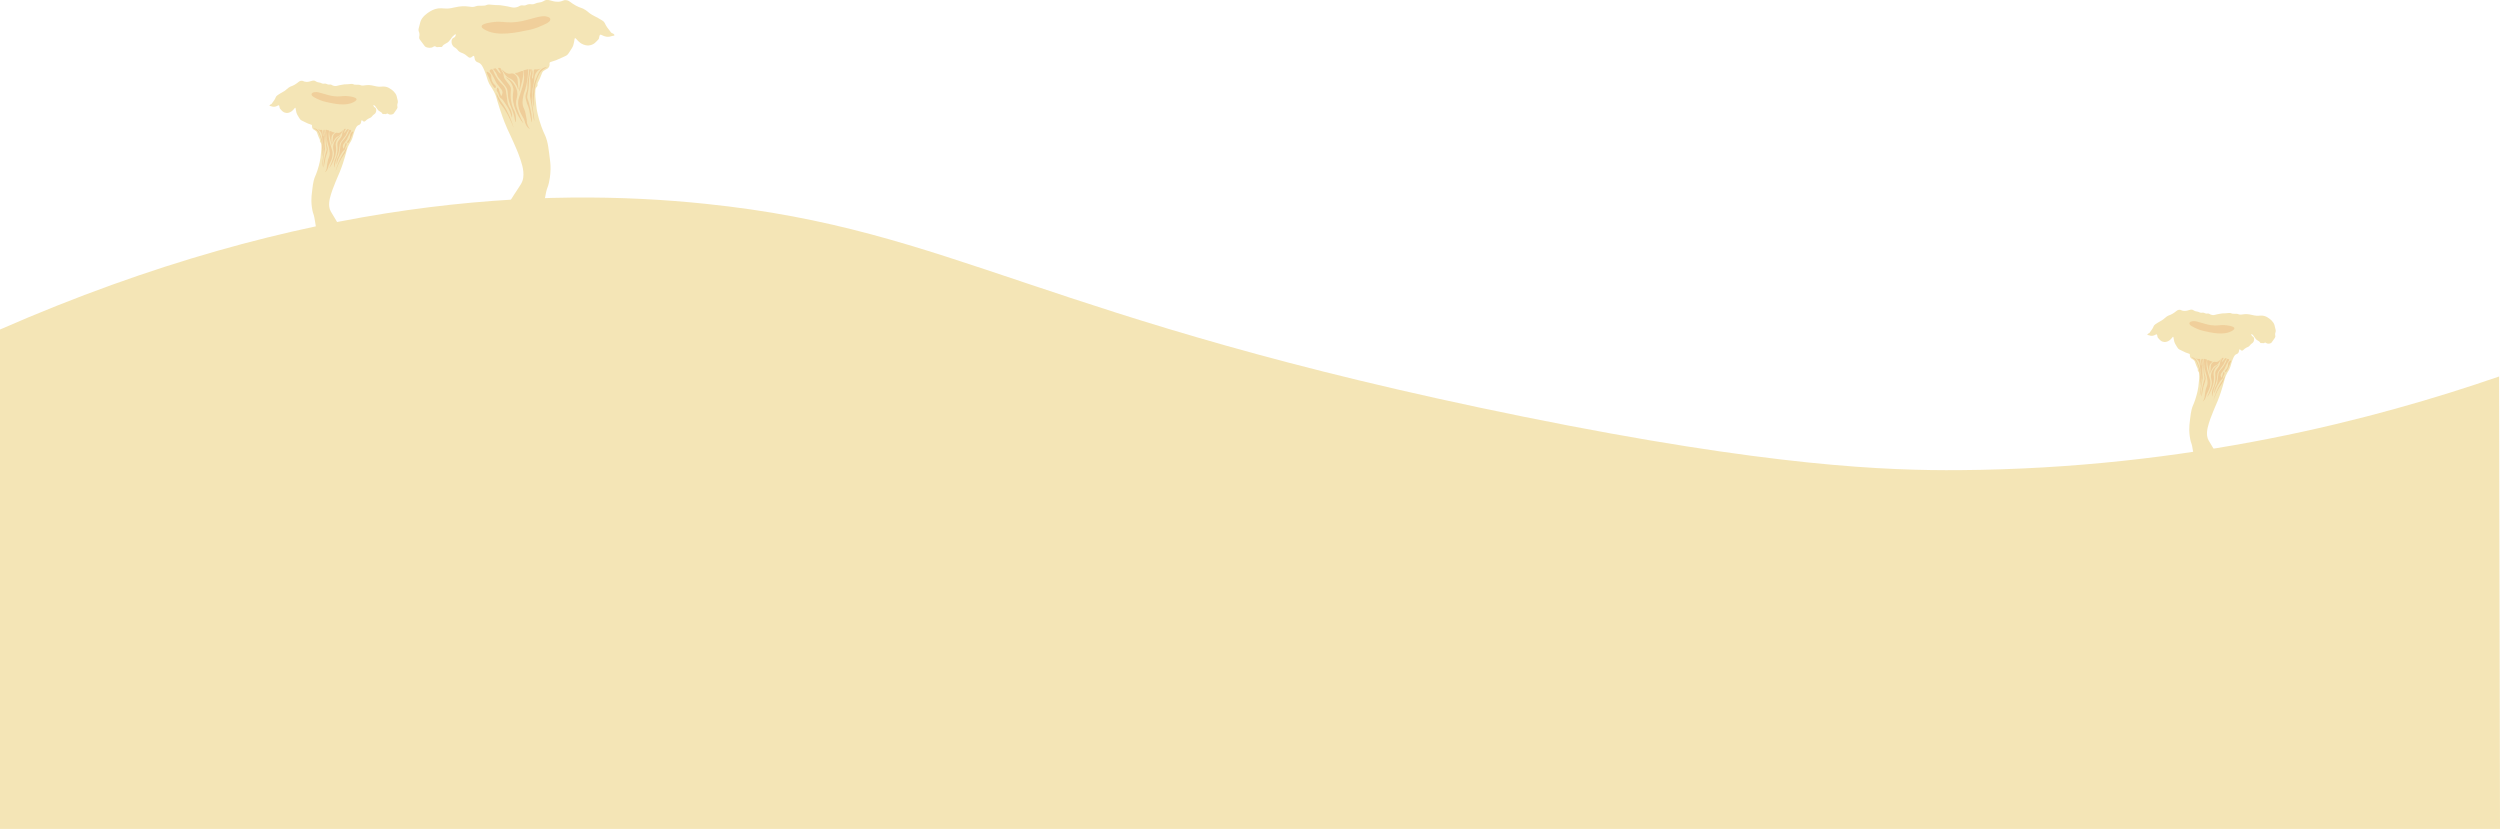 <?xml version="1.0" encoding="UTF-8"?>
<svg id="Layer_1" data-name="Layer 1" xmlns="http://www.w3.org/2000/svg" viewBox="0 0 1600 530.51">
  <defs>
    <style>
      .cls-1 {
        opacity: .2;
      }

      .cls-1, .cls-2 {
        fill: #de7226;
        isolation: isolate;
      }

      .cls-1, .cls-2, .cls-3 {
        stroke-width: 0px;
      }

      .cls-2 {
        opacity: .19;
      }

      .cls-3 {
        fill: #f4e5b6;
      }
    </style>
  </defs>
  <path class="cls-3" d="M0,210.89c196.03-85.81,348.84-91.13,451.61-80.44,160.45,16.68,211.74,73.13,523.5,136.25,158.44,32.08,233.26,34.52,279,34.19,146.95-1.06,266.48-32.72,345.3-59.93.2,96.52.39,193.04.59,289.55H0c0-106.54,0-213.08,0-319.63Z"/>
  <g>
    <path class="cls-3" d="M207.89,156.77c.77.54,1.63.45,2.11.4,6.72-.75,10.08-1.13,10.75-2.54,1.07-2.28-1.38-6.41-6.28-14.69-2.59-4.37-3.46-5.25-3.75-7.64-.42-3.51.78-7.06,2-10.66.4-1.17.89-2.4,1.87-4.83,1.49-3.7,1.85-4.27,2.84-6.71,1.63-4.01,2.66-7.43,3.26-9.46,1.39-4.66,1.24-5.17,2.3-7.38,1.18-2.45,1.8-2.71,2.6-5.1.53-1.57.65-2.63,1.57-4.9.77-1.9,1.25-2.53,1.87-2.96.72-.49,1.19-.38,1.64-1.01.69-.94.34-2.09.82-2.29.41-.17.65.67,1.4.8.97.17,1.26-1.11,3.23-2.03.64-.3.93-.32,1.44-.73.56-.46.55-.74,1.25-1.38.67-.63.84-.51,1.25-1.01.18-.22.63-.8.72-1.71.03-.26.12-1.19-.39-1.82-.38-.46-.76-.35-1.11-.91-.24-.38-.36-.91-.23-1.01.18-.16.89.54,1.25.94.33.39.33.49.89,1.27.54.77.81,1.15,1.18,1.45,0,0,.35.22,1.04.65.59.37.85.53,1.08.87.18.26.15.35.29.48.26.22.49.1,1.21.11.74.02.79.16,1.11.03.35-.14.44-.35.75-.36.31,0,.55.2.65.29.8.63,2.41.55,3.33-.11.13-.08.13-.11.98-1.34,1.35-1.94,1.46-2.07,1.54-2.47.15-.83-.22-1-.07-2.18.12-.84.3-.77.36-1.45.05-.56-.06-.86-.49-2.61-.24-1.01-.24-1.05-.29-1.24-.64-2.34-3.01-4-3.56-4.39-.82-.57-2.09-1.46-3.89-1.71-1.92-.26-3.03.4-5.56-.15-.35-.07-.51-.13-1.19-.27-1.49-.32-2.38-.52-3.46-.56-.94-.04-1.75.05-2.39.13-1.19.14-1.64.29-2.45.13-.69-.14-.64-.31-1.39-.43-.49-.08-.55-.02-2-.06-1.06-.03-1.23-.06-1.39-.13-.39-.14-.59-.3-1.06-.37-.36-.05-.62-.02-.85,0,0,0-.57.06-2.24.2-1.15.1-1.01-.03-2,.07-.46.05-.91.13-1.83.3-.65.12-.98.18-1.45.27-1.55.33-1.6.48-2.26.5-.3,0-.97.02-1.76-.27-.77-.29-.85-.57-1.52-.7-.62-.12-.72.1-1.43.02-.77-.08-.76-.35-1.57-.53-1.06-.24-1.26.17-2.31-.1-.64-.16-.54-.31-1.37-.55-.82-.23-1.09-.14-1.78-.37-.68-.22-1.05-.52-1.35-.7-1.64-.95-3.03.69-5.85.53-1.92-.11-1.86-.9-3.28-.69-1.47.21-1.6,1.06-4.03,2.48-2.11,1.24-2.35.79-4.03,2-1.19.86-1.25,1.2-2.67,2.13-.93.61-1.12.6-2.6,1.51-1.42.88-2.14,1.33-2.48,1.78-.56.79-.5,1.26-1.42,2.62-.24.35-.26.35-.74,1.03-.78,1.11-.79,1.21-1.05,1.37-.36.21-.69.22-.99.62-.08.11-.19.26-.16.4.06.2.39.2.86.3.61.12.68.23,1.12.33,1.09.23,2.1-.14,2.38-.25.85-.33,1.37-.83,1.68-.57.06.05.09.13.15.26.23.54.22.98.26,1.24.06.38.35.71.95,1.37.55.61.95,1.06,1.64,1.43.25.14.91.46,1.76.53,1.76.14,3.13-.9,3.52-1.19,1.32-1.02,1.82-2.28,2.21-2.09.18.08.17.38.33,1.39.04.22.19,1.17.38,1.81.21.76.65,1.5,1.55,2.97.41.68.62,1.02.84,1.26.48.51.89.7,1.97,1.2,3.02,1.43,2.89,1.43,3.17,1.49.67.14,1.29.52,1.97.7.07.02.23.06.35.21.2.26.1.61.1,1,0,.81.52,1.41.6,1.53.3.36.43.26,1.37.93.44.31.66.46.81.63.25.3.33.52.81,1.87.28.8.43,1.21.51,1.38.3.71.64,1.41.64,1.41.19.42.29.61.33.93.06.43-.07.49,0,.82.1.46.39.54.64,1.05.06.13.18.38.23,1,.19,1.96-.14,4.73-.14,4.73-.3,2.5-.16,2.09-.37,3.62-.12.8-.57,3.93-2.01,8.27-1.26,3.79-1.63,3.62-2.33,6.4-.43,1.71-.6,3.11-.94,5.91-.4,3.25-.59,4.88-.55,7.1.06,2.98.5,5.24.67,6.09.51,2.42.69,1.91,1.19,4.3.32,1.54.57,3.38,1.27,7.68.07.42.15.88.35,1.45.39,1.06.79,1.29,1.8,2.88.23.37.61.98,1.05,1.83.5.98.51,1.17.94,2,.55,1.01.84,1.55,1.37,1.92l-.02.02Z"/>
    <path class="cls-1" d="M208.59,82.99c.08,1.63.19,2.95.3,3.9.09.75.16,1.21.19,1.51.16.99.33,1.81.49,2.52.56,2.61.8,2.38,1.11,4.21.28,1.66.5,2.98.18,4.48-.25,1.18-.6,1.34-1.05,3.26-.18.79-.08.57-.4,2.2-.22,1.12-.12,1.75-.32,2.7-.35,1.56-1.19,2.38-1.07,2.43.14.06,1.29-1,1.69-2.2.05-.15.28-.75.44-1.44.18-.82.39-1.01,1.01-2.27.7-1.43,1.07-2.19,1.33-3.22.13-.49.47-1.95.32-3.67-.04-.5-.1-.71-.96-3.56-.63-2.09-.82-2.68-1.04-3.7-.23-1.07-.36-1.97-.41-2.43-.18-1.77.15-3.66.23-4.17-.67-.18-1.34-.36-2.01-.54l-.03-.02Z"/>
    <path class="cls-1" d="M213.97,107.14c.14.01.21-1.36.75-3.51.5-1.96.91-2.69,1.44-4.24,1.71-4.96.44-6.39,2-8.57.26-.37,2.5-3.41,2.86-3.84.03-.03.16-.18.29-.41.44-.71.27-.84.84-1.88.38-.69.76-1.18,1.09-1.6.06-.07.11-.14.14-.17-.34-.11-.67-.22-1.01-.33-.44.4-.72.8-.9,1.11,0,0-.54.92-.95,1.14,0,0-.02.01-.05.02-.19.1-.36.17-.38.11s.09-.21.21-.44c.19-.35.19-.42.41-.86.27-.55.5-.61.53-.99,0-.1,0-.18,0-.23-.13-.01-.28-.02-.44-.01-.18,0-.36.03-.51.07-.17.24-.26.46-.32.62-.11.3-.09.4-.21.63-.17.32-.36.38-.59,1.11-.15.46-.14.63-.2,1.07,0,0-.03.23-.14.69-.18.8-1.03,1.9-1.35,2.33-.7.94-1.05,1.4-1.27,1.89-.54,1.17-.17,1.89-.16,3.83,0,.42,0,3.01-.91,5.72-.5,1.49-.76,1.53-1.06,2.84-.45,2.02-.26,3.89-.1,3.9h0Z"/>
    <path class="cls-1" d="M206.08,106.64c-.14-.04.4-3.94.43-4.15.18-1.28.29-1.93.46-3.37.12-1.05.17-1.63.18-2.19,0-.73-.06-1.09-.12-1.5-.22-1.62-.05-2.16-.25-3.72-.15-1.1-.2-.67-.4-2.04-.1-.64-.12-1.01-.3-2.39-.09-.67-.14-.99-.16-1.13-.19-1.09-.82-1.89-.98-2.09-.72-.91-1.53-1.21-1.49-1.32.05-.11.68.38,1.68.4.61.01.87-.15,1.07.07.13.14.07.24.16,1.43,0,.18.05.53.12.91.04.19.06.22.13.87.05.46.1.99.26.91,0,0,.11-.05.16-.26.06-.25.03-.58,0-.91,0-.13-.29-1.24-.18-2.15.06-.5.25-1.03.38-1.02.16.02.05.84.34,2.29.16.74.3,1.13.3,1.87,0,.34-.05.38-.1.96-.18,2.26-.08,3.86-.05,4.38.05.68.07,1,.09,1.16.02.14.13.79.12,1.29,0,.17-.02.35-.02.35-.02.25-.06.45-.07.51-.06.34,0,.18-.57,3.73-.54,3.32-.53,3.03-.57,3.53-.09.86-.11,1.54-.32,2.52-.09.41-.25,1.1-.31,1.08h.03Z"/>
    <path class="cls-1" d="M206.29,95.78c-.02-.26-.05-.42-.07-.62-.18-1.44-.22-2.58-.25-3.04-.16-2.37-1.03-4.68-1.21-5.16-.53-1.4-.86-2.28-1.67-3.16-1.1-1.18-2.31-1.54-2.27-1.67.05-.12,1.2.01,2.17.83,1.05.88,1.58,2.26,1.8,2.85.09.23.38,1,.55,1.44.18.45.19.48.31.82.3.95.55,1.75.75,3.04.17,1.14.13,1.54.18,2.3.04.52.1.84.14,1.12.18,1.28.09,2.5.05,3.03-.12,1.47-.44,2.7-.5,2.69-.05-.01.08-.75.11-2.08,0-.45,0-1.33-.09-2.38v-.02Z"/>
    <path class="cls-1" d="M215.46,105.04c.13.03.24-1.15.99-3.01.89-2.18,1.83-3.25,2.55-4.55.07-.12.26-.45.58-.8.07-.07.14-.14.21-.2.48-.43.64-.41.83-.77.07-.13.04-.15.22-.71.17-.52.25-.78.29-.88.39-.97.71-1.01.71-1.73,0-.26-.04-.64-.15-.83-.16-.3-.38-.06-.45.02-.2.22-.25.53-.52,1.45-.3,1.06-.2.52-.46,1.37-.11.36-.2.76-.4.71,0,0-.07-.02-.11-.07-.03-.04-.05-.08-.05-.11-.21-.75-.32-1.12-.31-1.38.02-.5.2-.84.36-1.15.18-.36.2-.24.72-1,.28-.42.38-.58.55-.82.32-.48.45-.57.67-.89.35-.49.49-.86.75-1.47.37-.87.77-1.78,1.31-2.68.69-1.14,1.16-1.49,1.01-1.92-.12-.37-.63-.64-1.01-.53-.54.17-.46.97-1.28,2.62-.25.52-.51.92-.84,1.46-.43.71-.66,1.09-1.02,1.54-.72.93-1.21,1.24-1.93,2.28-.1.15-.22.34-.35.61-.3.64-.36,1.22-.39,1.47-.22,2.07-.32,1.6-.48,3.52-.11,1.25-.25,1.86-.43,2.44-.42,1.36-.79,1.48-1.22,2.7-.56,1.65-.53,3.28-.37,3.32h-.02Z"/>
    <path class="cls-1" d="M210.99,83.84c.2-.1.62.08,1.46.45.54.23.76.39,1.22.41.29.02.47-.03.5.06.09.22-.8.9-1.12,1.21-1.94,1.88-.3,7.26-.5,7.32-.25.07-2.66-8.94-1.56-9.45h0Z"/>
    <path class="cls-1" d="M214.98,85.02c.65-.22.9.07,1.58.06,1.76-.03,2.94-2.03,3.09-1.86.08.08-.36.77-1.24,2.14-.28.44-.42.65-.46.7-.83,1.05-1.61.95-2.63,1.83-.44.38-.69.73-1.01,1.19-1.18,1.68-1.34,3.2-1.52,3.16-.22-.05.25-2.43.25-3.91,0-.21,0-.84.27-1.59.02-.06.05-.13.08-.19.06-.13.56-1.19,1.58-1.53h0Z"/>
    <path class="cls-1" d="M213.66,102.3c.55-1.39,1.37-3.54,1.45-6.38.07-2.45-.5-2.78-.16-4.41.64-3.09,3.2-4.56,3.06-4.75-.14-.18-2.43,1.08-3.82,3.74-.24.48-.7,1.36-.91,2.63-.42,2.5.63,3.27.45,5.87-.08,1.03-.42,2.01-1.1,3.96-1.03,2.94-2,4.54-1.93,4.59.11.07,1.76-2.12,2.96-5.24h0Z"/>
    <path class="cls-1" d="M207.61,83.14c.16-.16.44-.08.65,0,0,.18.03.49.06.87.25,3.2.57,3.89.64,6.05.04,1.15-.05,1.26.06,2.01.19,1.36.55,1.64.7,2.68.16,1.08-.06,1.9-.41,3.24-.37,1.4-.7,1.76-1.07,3.46-.08.36-.07.36-.24,1.37-.38,2.18-.77,4.4-.91,4.38-.11-.01-.02-1.51.04-2.3.1-1.24.27-2.18.42-2.99,0-.07.18-.89.55-2.52.14-.65.27-1.26.54-2.05.13-.38.21-.61.25-.72.55-1.54-.36-3.03-.48-6.04-.02-.46-.04-1.41-.13-2.82-.03-.49-.06-.8-.12-1.21-.07-.43-.14-.69-.38-1.78-.26-1.14-.33-1.47-.18-1.64h0Z"/>
    <path class="cls-1" d="M225.38,84.41c.32-.19.56-.33.67-.23.22.2-.3,1.1-.99,2.86-.49,1.25-.95,2.65-1.85,3.93-.22.32-.53.71-.76.62-.18-.06-.26-.37-.26-.62,0-.59.55-.75,1.09-1.54.64-.94.79-2.03.83-2.27.11-.77-.06-.88.14-1.39.3-.84.97-1.25,1.14-1.35Z"/>
    <path class="cls-1" d="M220.46,96.97c1.07-1.85,1.43-3.14,1.52-3.1.11.04-.21,1.91-1.17,3.91-.69,1.45-1.01,1.47-2.21,3.44-1.05,1.74-1.7,3.2-2.21,4.33-1.13,2.53-1.58,4.15-1.62,4.14-.07-.02.94-3.84,2.69-7.51.36-.75.86-1.8,1.65-3.1.63-1.03.82-1.18,1.34-2.1Z"/>
    <path class="cls-2" d="M215.59,61.73c3.1.08,4.49-.69,8.38-.04,1.14.19,3.87.64,4.19,1.67.28.91-1.49,1.83-2.03,2.1-5.05,2.61-12.44.93-17.54-.23-.89-.2-2.77-.57-6.01-2.18-1.46-.73-2.62-1.3-3.03-2.06-.18-.33-.22-.71-.07-1.05.31-.69,1.39-.88,1.81-.96,3.13-.58,8.29,2.58,14.3,2.73h0Z"/>
  </g>
  <g>
    <path class="cls-3" d="M339.2,148.05c-1.17.76-2.48.64-3.22.56-10.25-1.05-15.39-1.59-16.4-3.58-1.63-3.21,2.11-9.02,9.58-20.67,3.95-6.15,5.27-7.38,5.72-10.76.64-4.93-1.19-9.94-3.05-15.01-.61-1.65-1.35-3.37-2.85-6.79-2.27-5.2-2.82-6-4.34-9.44-2.48-5.65-4.06-10.46-4.98-13.31-2.12-6.55-1.89-7.28-3.51-10.39-1.8-3.45-2.75-3.82-3.97-7.18-.8-2.21-1-3.7-2.39-6.89-1.17-2.67-1.9-3.57-2.85-4.16-1.1-.68-1.81-.53-2.51-1.43-1.05-1.32-.52-2.94-1.25-3.22-.62-.24-1,.94-2.14,1.13-1.49.24-1.92-1.56-4.93-2.85-.98-.42-1.43-.45-2.2-1.03-.86-.65-.85-1.04-1.9-1.95-1.03-.89-1.28-.71-1.9-1.43-.27-.31-.97-1.13-1.1-2.41-.04-.37-.18-1.68.59-2.56.58-.65,1.16-.49,1.69-1.28.37-.53.55-1.28.36-1.43-.28-.22-1.35.76-1.9,1.32-.51.55-.51.68-1.35,1.78-.82,1.08-1.23,1.62-1.8,2.04,0,0-.53.31-1.59.92-.91.52-1.29.74-1.65,1.22-.27.37-.22.49-.45.67-.4.31-.74.13-1.84.15-1.13.03-1.2.22-1.69.04-.53-.19-.67-.49-1.14-.51-.48,0-.83.28-1,.4-1.22.89-3.68.77-5.08-.15-.19-.12-.19-.15-1.5-1.89-2.07-2.73-2.23-2.91-2.35-3.48-.22-1.17.34-1.41.1-3.06-.18-1.19-.46-1.08-.55-2.04-.07-.79.09-1.2.74-3.67.37-1.43.37-1.47.45-1.74.98-3.3,4.59-5.63,5.44-6.18,1.25-.8,3.19-2.05,5.94-2.41,2.93-.37,4.62.56,8.48-.21.53-.1.77-.18,1.81-.39,2.27-.45,3.64-.73,5.27-.79,1.44-.06,2.67.07,3.66.18,1.81.19,2.5.4,3.74.18,1.05-.19.98-.43,2.12-.61.74-.12.83-.03,3.06-.09,1.62-.04,1.87-.09,2.12-.18.59-.19.91-.42,1.62-.52.55-.07.95-.03,1.29,0,0,0,.88.09,3.42.28,1.75.13,1.55-.04,3.05.1.7.07,1.4.18,2.79.42,1,.16,1.5.25,2.21.39,2.36.46,2.44.67,3.45.7.46,0,1.49.03,2.69-.39,1.17-.4,1.29-.8,2.32-.98.95-.16,1.1.13,2.18.03,1.17-.12,1.16-.49,2.39-.74,1.62-.34,1.92.24,3.52-.13.98-.22.82-.43,2.1-.77,1.25-.33,1.66-.19,2.72-.52,1.04-.31,1.6-.73,2.07-.98,2.5-1.34,4.62.97,8.93.74,2.93-.15,2.84-1.26,5.01-.97,2.24.3,2.44,1.49,6.15,3.49,3.22,1.74,3.58,1.11,6.15,2.81,1.81,1.2,1.9,1.69,4.07,3,1.43.86,1.71.85,3.97,2.12,2.17,1.23,3.27,1.87,3.79,2.51.86,1.11.76,1.77,2.17,3.68.37.49.4.49,1.13,1.46,1.19,1.56,1.2,1.71,1.6,1.93.55.3,1.05.31,1.52.88.12.15.3.37.24.56-.09.28-.59.28-1.31.42-.94.16-1.04.33-1.71.46-1.66.33-3.21-.19-3.64-.36-1.29-.46-2.1-1.17-2.57-.8-.09.07-.13.18-.22.37-.36.76-.34,1.38-.4,1.74-.09.53-.53,1-1.46,1.93-.85.86-1.46,1.49-2.5,2.01-.39.19-1.38.65-2.69.74-2.69.19-4.78-1.26-5.38-1.68-2.02-1.44-2.78-3.21-3.37-2.94-.27.12-.25.53-.51,1.96-.06.31-.3,1.65-.58,2.54-.33,1.07-1,2.11-2.36,4.18-.62.95-.95,1.44-1.28,1.77-.73.71-1.35.98-3,1.69-4.61,2.01-4.41,2.01-4.84,2.1-1.03.19-1.98.73-3,.98-.1.03-.36.09-.53.3-.31.37-.15.86-.15,1.41-.01,1.14-.79,1.99-.92,2.15-.46.51-.65.37-2.1,1.31-.67.43-1.01.65-1.23.89-.39.42-.51.73-1.23,2.63-.43,1.13-.65,1.71-.77,1.95-.46,1-.98,1.99-.98,1.99-.3.59-.45.86-.51,1.31-.09.61.1.68,0,1.16-.15.65-.59.76-.98,1.47-.09.18-.27.53-.36,1.41-.3,2.76.21,6.66.21,6.66.46,3.52.24,2.94.56,5.1.18,1.13.88,5.53,3.08,11.63,1.92,5.33,2.48,5.1,3.55,9,.65,2.41.92,4.38,1.44,8.32.61,4.58.91,6.86.85,9.98-.09,4.19-.76,7.37-1.03,8.57-.77,3.4-1.05,2.69-1.81,6.05-.49,2.17-.88,4.75-1.93,10.8-.1.59-.22,1.23-.53,2.04-.59,1.49-1.2,1.81-2.75,4.06-.36.52-.94,1.38-1.6,2.57-.76,1.38-.77,1.65-1.44,2.81-.85,1.43-1.28,2.18-2.1,2.7l.03.03Z"/>
    <path class="cls-1" d="M338.13,44.24c-.12,2.29-.3,4.15-.46,5.48-.13,1.05-.24,1.71-.3,2.12-.24,1.4-.51,2.54-.74,3.55-.86,3.67-1.22,3.34-1.69,5.93-.43,2.33-.76,4.19-.27,6.3.39,1.66.92,1.89,1.6,4.59.28,1.11.12.8.61,3.09.34,1.58.18,2.47.49,3.8.53,2.2,1.81,3.34,1.63,3.42-.21.09-1.98-1.41-2.59-3.09-.07-.21-.43-1.05-.67-2.02-.28-1.16-.59-1.43-1.55-3.19-1.07-2.01-1.63-3.08-2.04-4.53-.19-.68-.71-2.75-.49-5.17.06-.7.15-1,1.47-5.01.97-2.94,1.25-3.77,1.59-5.2.36-1.5.55-2.78.62-3.42.27-2.5-.22-5.16-.36-5.87,1.03-.25,2.05-.51,3.08-.76l.04-.03Z"/>
    <path class="cls-1" d="M329.93,78.22c-.21.01-.33-1.92-1.14-4.93-.76-2.76-1.38-3.79-2.2-5.97-2.62-6.98-.67-8.99-3.06-12.07-.4-.52-3.82-4.8-4.37-5.41-.04-.04-.24-.25-.45-.58-.67-1-.42-1.19-1.28-2.64-.58-.97-1.16-1.66-1.66-2.26-.09-.1-.16-.19-.21-.24.52-.15,1.03-.31,1.55-.46.67.56,1.1,1.13,1.37,1.56,0,0,.82,1.29,1.46,1.6,0,0,.03.01.07.03.3.13.55.24.58.15s-.13-.3-.33-.62c-.3-.49-.3-.59-.62-1.2-.42-.77-.76-.86-.8-1.4,0-.13,0-.25.01-.33.19-.01.43-.03.67-.01.28,0,.55.04.77.1.25.34.4.65.49.88.16.42.13.56.33.89.25.45.55.53.91,1.56.22.65.21.89.31,1.5,0,0,.04.33.21.97.28,1.13,1.58,2.67,2.07,3.28,1.07,1.32,1.6,1.98,1.93,2.66.82,1.65.25,2.66.24,5.39,0,.59,0,4.23,1.4,8.05.76,2.1,1.16,2.15,1.62,4,.68,2.84.4,5.47.15,5.48h0Z"/>
    <path class="cls-1" d="M341.97,77.52c.21-.06-.61-5.54-.65-5.84-.27-1.8-.45-2.72-.7-4.74-.18-1.47-.25-2.29-.27-3.08,0-1.03.09-1.53.18-2.11.34-2.27.07-3.05.39-5.23.22-1.55.31-.94.61-2.87.15-.91.18-1.43.46-3.36.13-.94.21-1.4.24-1.59.3-1.53,1.25-2.66,1.5-2.94,1.1-1.28,2.33-1.71,2.27-1.86-.07-.15-1.04.53-2.57.56-.94.01-1.32-.21-1.63.1-.19.19-.1.34-.24,2.01-.01.25-.07.74-.18,1.28-.06.27-.09.31-.19,1.22-.07.65-.15,1.4-.4,1.28-.01,0-.16-.07-.24-.37-.09-.36-.04-.82,0-1.28.01-.18.45-1.74.27-3.03-.09-.7-.39-1.46-.58-1.44-.24.03-.07,1.19-.52,3.22-.24,1.04-.46,1.59-.46,2.63,0,.48.07.53.15,1.35.28,3.18.12,5.44.07,6.17-.07.95-.1,1.41-.13,1.63-.03.19-.19,1.11-.18,1.81,0,.24.03.49.03.49.03.36.09.64.1.71.09.48,0,.25.88,5.25.82,4.67.8,4.26.88,4.96.13,1.2.16,2.17.49,3.55.13.58.39,1.55.48,1.52h-.04Z"/>
    <path class="cls-1" d="M341.66,62.23c.03-.37.07-.59.1-.88.27-2.02.34-3.63.39-4.28.24-3.33,1.58-6.58,1.84-7.27.8-1.98,1.31-3.21,2.56-4.44,1.68-1.66,3.52-2.17,3.46-2.35-.07-.16-1.83.01-3.31,1.17-1.6,1.23-2.41,3.18-2.75,4.01-.13.33-.58,1.41-.83,2.02-.27.64-.3.67-.48,1.16-.46,1.34-.85,2.47-1.14,4.28-.25,1.6-.19,2.17-.28,3.24-.06.73-.15,1.19-.21,1.58-.28,1.8-.13,3.52-.07,4.26.18,2.07.67,3.8.76,3.79.07-.01-.12-1.05-.16-2.93,0-.64,0-1.87.13-3.34v-.03Z"/>
    <path class="cls-1" d="M327.66,75.26c-.19.04-.37-1.62-1.52-4.23-1.35-3.06-2.79-4.58-3.89-6.4-.1-.16-.4-.64-.89-1.13-.1-.1-.21-.19-.33-.28-.73-.61-.98-.58-1.26-1.08-.1-.18-.06-.21-.34-1-.25-.73-.39-1.1-.45-1.23-.59-1.37-1.08-1.43-1.08-2.44,0-.37.06-.91.22-1.17.24-.42.58-.09.68.03.31.31.39.74.79,2.04.46,1.49.31.73.7,1.93.16.51.31,1.07.61,1,.01,0,.1-.03.16-.1.04-.06.07-.12.07-.15.33-1.05.49-1.58.48-1.95-.03-.7-.31-1.19-.55-1.62-.28-.51-.31-.34-1.1-1.41-.43-.59-.58-.82-.83-1.16-.49-.67-.68-.8-1.03-1.25-.53-.68-.74-1.2-1.14-2.07-.56-1.22-1.17-2.51-2.01-3.77-1.05-1.6-1.77-2.1-1.55-2.7.18-.52.97-.91,1.55-.74.82.24.7,1.37,1.96,3.68.39.73.77,1.29,1.28,2.05.65,1,1.01,1.53,1.56,2.17,1.1,1.31,1.84,1.74,2.94,3.21.15.21.34.48.53.86.46.91.55,1.72.59,2.07.34,2.91.49,2.26.73,4.95.16,1.75.39,2.62.65,3.43.64,1.92,1.2,2.08,1.86,3.8.86,2.32.8,4.62.56,4.67h.03Z"/>
    <path class="cls-1" d="M334.48,45.43c-.31-.13-.95.12-2.23.64-.82.33-1.16.55-1.86.58-.45.03-.71-.04-.76.09-.13.31,1.22,1.26,1.71,1.71,2.96,2.64.46,10.22.76,10.3.39.1,4.06-12.59,2.38-13.3h0Z"/>
    <path class="cls-1" d="M328.39,47.09c-1-.31-1.37.1-2.41.09-2.69-.04-4.49-2.85-4.71-2.62-.12.12.55,1.08,1.89,3.02.43.62.64.92.7.98,1.26,1.47,2.45,1.34,4.01,2.57.67.53,1.05,1.03,1.55,1.68,1.8,2.36,2.05,4.5,2.32,4.44.34-.07-.39-3.42-.39-5.5,0-.3-.01-1.19-.42-2.24-.03-.09-.07-.18-.12-.27-.09-.18-.86-1.68-2.41-2.15h-.01Z"/>
    <path class="cls-1" d="M330.41,71.41c-.83-1.96-2.1-4.98-2.21-8.97-.1-3.45.76-3.91.24-6.21-.98-4.35-4.89-6.42-4.67-6.69.21-.25,3.71,1.52,5.82,5.26.37.67,1.07,1.92,1.4,3.7.64,3.52-.97,4.61-.68,8.26.12,1.46.64,2.82,1.68,5.57,1.58,4.13,3.06,6.39,2.94,6.46-.16.1-2.69-2.99-4.52-7.37h0Z"/>
    <path class="cls-1" d="M339.64,44.45c-.24-.22-.67-.12-1,0-.01.25-.04.68-.09,1.22-.39,4.5-.88,5.47-.98,8.51-.06,1.62.07,1.77-.09,2.82-.3,1.92-.83,2.3-1.07,3.77-.24,1.52.09,2.67.62,4.56.56,1.98,1.07,2.48,1.63,4.87.12.51.1.51.37,1.93.58,3.06,1.17,6.2,1.38,6.17.16-.01.03-2.12-.06-3.24-.15-1.74-.42-3.06-.64-4.2-.01-.1-.28-1.25-.83-3.55-.21-.92-.42-1.77-.82-2.88-.19-.53-.33-.86-.39-1.01-.83-2.17.55-4.26.73-8.5.03-.65.06-1.99.19-3.97.04-.68.09-1.13.18-1.71.1-.61.21-.97.58-2.51.4-1.6.51-2.07.27-2.3h0Z"/>
    <path class="cls-1" d="M312.5,46.23c-.49-.27-.86-.46-1.03-.33-.34.28.46,1.55,1.52,4.03.74,1.75,1.46,3.73,2.82,5.53.34.45.8,1,1.16.88.27-.09.4-.52.4-.88,0-.83-.83-1.05-1.66-2.17-.98-1.32-1.2-2.85-1.26-3.19-.16-1.08.09-1.23-.21-1.96-.46-1.19-1.49-1.75-1.74-1.9Z"/>
    <path class="cls-1" d="M320.02,63.91c-1.63-2.6-2.18-4.41-2.32-4.37-.16.06.33,2.69,1.78,5.5,1.05,2.04,1.55,2.07,3.37,4.84,1.6,2.45,2.6,4.5,3.37,6.09,1.72,3.57,2.41,5.84,2.47,5.82.1-.03-1.44-5.41-4.1-10.56-.55-1.05-1.31-2.53-2.53-4.37-.97-1.46-1.25-1.66-2.05-2.96Z"/>
    <path class="cls-2" d="M327.45,14.33c-4.74.12-6.85-.97-12.79-.06-1.74.27-5.91.91-6.39,2.35-.43,1.28,2.27,2.57,3.11,2.96,7.71,3.67,18.99,1.31,26.78-.33,1.35-.28,4.23-.8,9.17-3.06,2.23-1.03,4-1.83,4.62-2.9.27-.46.34-1,.1-1.47-.48-.97-2.12-1.23-2.76-1.35-4.78-.82-12.66,3.63-21.83,3.85h0Z"/>
  </g>
  <g>
    <path class="cls-3" d="M1409.72,303.36c.77.54,1.63.45,2.11.4,6.72-.75,10.08-1.13,10.75-2.54,1.07-2.28-1.38-6.41-6.28-14.69-2.59-4.37-3.46-5.25-3.75-7.64-.42-3.51.78-7.06,2-10.66.4-1.17.89-2.4,1.87-4.83,1.49-3.7,1.85-4.27,2.84-6.71,1.63-4.01,2.66-7.43,3.26-9.46,1.39-4.66,1.24-5.17,2.3-7.38,1.18-2.45,1.8-2.71,2.6-5.1.53-1.57.65-2.63,1.57-4.9.77-1.9,1.25-2.53,1.87-2.96.72-.49,1.19-.38,1.64-1.01.69-.94.34-2.09.82-2.29.41-.17.65.67,1.4.8.97.17,1.26-1.11,3.23-2.03.64-.3.93-.32,1.44-.73.56-.46.55-.74,1.25-1.38.67-.63.84-.51,1.25-1.01.18-.22.63-.8.72-1.71.03-.26.12-1.19-.39-1.82-.38-.46-.76-.35-1.11-.91-.24-.38-.36-.91-.23-1.01.18-.16.89.54,1.25.94.33.39.33.49.89,1.27.54.77.81,1.15,1.18,1.45,0,0,.35.22,1.04.65.59.37.85.53,1.08.87.18.26.15.35.29.48.26.22.49.1,1.21.11.74.02.79.16,1.11.03.35-.14.44-.35.75-.36.31,0,.55.2.65.29.8.63,2.41.55,3.33-.11.13-.08.13-.11.98-1.34,1.35-1.94,1.46-2.07,1.54-2.47.15-.83-.22-1-.07-2.18.12-.84.3-.77.36-1.45.05-.56-.06-.86-.49-2.61-.24-1.01-.24-1.05-.29-1.24-.64-2.34-3.01-4-3.56-4.39-.82-.57-2.09-1.46-3.89-1.71-1.92-.26-3.03.4-5.56-.15-.35-.07-.51-.13-1.19-.27-1.49-.32-2.38-.52-3.46-.56-.94-.04-1.75.05-2.39.13-1.19.14-1.64.29-2.45.13-.69-.14-.64-.31-1.39-.43-.49-.08-.55-.02-2-.06-1.06-.03-1.23-.06-1.39-.13-.39-.14-.59-.3-1.06-.37-.36-.05-.62-.02-.85,0,0,0-.57.06-2.24.2-1.15.1-1.01-.03-2,.07-.46.05-.91.13-1.83.3-.65.12-.98.18-1.45.27-1.55.33-1.6.48-2.26.5-.3,0-.97.02-1.76-.27-.77-.29-.85-.57-1.52-.7-.62-.12-.72.1-1.43.02-.77-.08-.76-.35-1.57-.53-1.06-.24-1.26.17-2.31-.1-.64-.16-.54-.31-1.37-.55-.82-.23-1.09-.14-1.78-.37-.68-.22-1.05-.52-1.35-.7-1.64-.95-3.03.69-5.85.53-1.92-.11-1.86-.9-3.28-.69-1.47.21-1.6,1.06-4.03,2.48-2.11,1.24-2.35.79-4.03,2-1.19.86-1.25,1.2-2.67,2.13-.93.61-1.12.6-2.6,1.51-1.42.88-2.14,1.33-2.48,1.78-.56.79-.5,1.26-1.42,2.62-.24.35-.26.35-.74,1.03-.78,1.11-.79,1.21-1.05,1.37-.36.21-.69.22-.99.62-.08.11-.19.26-.16.4.06.2.39.2.86.3.61.12.68.23,1.12.33,1.09.23,2.1-.14,2.38-.25.85-.33,1.37-.83,1.68-.57.06.05.09.13.15.26.23.54.22.98.26,1.24.06.38.35.71.95,1.37.55.61.95,1.06,1.64,1.43.25.14.91.46,1.76.53,1.76.14,3.13-.9,3.52-1.19,1.32-1.02,1.82-2.28,2.21-2.09.18.08.17.38.33,1.39.04.22.19,1.17.38,1.81.21.76.65,1.5,1.55,2.97.41.68.62,1.02.84,1.26.48.51.89.7,1.97,1.2,3.02,1.43,2.89,1.43,3.17,1.49.67.14,1.29.52,1.97.7.07.02.23.06.35.21.2.26.1.61.1,1,0,.81.52,1.41.6,1.53.3.36.43.26,1.37.93.44.31.66.46.81.63.25.3.33.52.81,1.87.28.8.43,1.21.51,1.38.3.71.64,1.41.64,1.41.19.42.29.61.33.93.06.43-.07.49,0,.82.1.46.39.54.64,1.05.06.13.18.38.23,1,.19,1.96-.14,4.73-.14,4.73-.3,2.5-.16,2.09-.37,3.62-.12.8-.57,3.93-2.01,8.27-1.26,3.79-1.63,3.62-2.33,6.4-.43,1.71-.6,3.11-.94,5.91-.4,3.25-.59,4.88-.55,7.1.06,2.98.5,5.24.67,6.09.51,2.42.69,1.91,1.19,4.3.32,1.54.57,3.38,1.27,7.68.07.42.15.88.35,1.45.39,1.06.79,1.29,1.8,2.88.23.37.61.98,1.05,1.83.5.98.51,1.17.94,2,.55,1.01.84,1.55,1.37,1.92l-.02.02Z"/>
    <path class="cls-1" d="M1410.42,229.59c.08,1.63.19,2.95.3,3.9.09.75.16,1.21.19,1.51.16.99.33,1.81.49,2.52.56,2.61.8,2.38,1.11,4.21.28,1.66.5,2.98.18,4.48-.25,1.18-.6,1.34-1.05,3.26-.18.79-.08.57-.4,2.2-.22,1.12-.12,1.75-.32,2.7-.35,1.56-1.19,2.38-1.07,2.43.14.06,1.29-1,1.69-2.2.05-.15.28-.75.44-1.44.18-.82.39-1.01,1.01-2.27.7-1.43,1.07-2.19,1.33-3.22.13-.49.47-1.95.32-3.67-.04-.5-.1-.71-.96-3.56-.63-2.09-.82-2.68-1.04-3.7-.23-1.07-.36-1.97-.41-2.43-.18-1.77.15-3.66.23-4.17-.67-.18-1.34-.36-2.01-.54l-.03-.02Z"/>
    <path class="cls-1" d="M1415.79,253.73c.14.01.21-1.36.75-3.51.5-1.96.91-2.69,1.44-4.24,1.71-4.96.44-6.39,2-8.57.26-.37,2.5-3.41,2.86-3.84.03-.03.16-.18.29-.41.44-.71.27-.84.84-1.88.38-.69.76-1.18,1.09-1.6.06-.07.11-.14.14-.17-.34-.11-.67-.22-1.01-.33-.44.4-.72.8-.9,1.11,0,0-.54.92-.95,1.14,0,0-.02.01-.05.02-.19.1-.36.17-.38.11s.09-.21.21-.44c.19-.35.19-.42.41-.86.27-.55.5-.61.53-.99,0-.1,0-.18,0-.23-.13-.01-.28-.02-.44-.01-.18,0-.36.03-.51.07-.17.24-.26.46-.32.62-.11.3-.09.4-.21.63-.17.32-.36.38-.59,1.11-.15.46-.14.63-.2,1.07,0,0-.03.23-.14.69-.18.8-1.03,1.9-1.35,2.33-.7.94-1.05,1.4-1.27,1.89-.54,1.17-.17,1.89-.16,3.83,0,.42,0,3.01-.91,5.72-.5,1.49-.76,1.53-1.06,2.84-.45,2.02-.26,3.89-.1,3.9h0Z"/>
    <path class="cls-1" d="M1407.91,253.24c-.14-.04.4-3.94.43-4.15.18-1.28.29-1.93.46-3.37.12-1.05.17-1.63.18-2.19,0-.73-.06-1.09-.12-1.5-.22-1.62-.05-2.16-.25-3.72-.15-1.1-.2-.67-.4-2.04-.1-.64-.12-1.01-.3-2.39-.09-.67-.14-.99-.16-1.13-.19-1.09-.82-1.89-.98-2.09-.72-.91-1.53-1.21-1.49-1.32.05-.11.68.38,1.68.4.61.01.87-.15,1.07.07.13.14.07.24.16,1.43,0,.18.05.53.12.91.04.19.06.22.13.87.05.46.1.99.26.91,0,0,.11-.05.16-.26.06-.25.03-.58,0-.91,0-.13-.29-1.24-.18-2.15.06-.5.25-1.03.38-1.02.16.02.05.84.34,2.29.16.74.3,1.13.3,1.87,0,.34-.05.38-.1.96-.18,2.26-.08,3.86-.05,4.38.05.68.07,1,.09,1.16.02.14.13.79.12,1.29,0,.17-.02.35-.02.35-.02.25-.06.45-.07.51-.06.34,0,.18-.57,3.73-.54,3.32-.53,3.03-.57,3.53-.09.86-.11,1.54-.32,2.52-.09.41-.25,1.1-.31,1.08h.03Z"/>
    <path class="cls-1" d="M1408.11,242.37c-.02-.26-.05-.42-.07-.62-.18-1.44-.22-2.58-.25-3.04-.16-2.37-1.03-4.68-1.21-5.16-.53-1.4-.86-2.28-1.67-3.16-1.1-1.18-2.31-1.54-2.27-1.67.05-.12,1.2.01,2.17.83,1.05.88,1.58,2.26,1.8,2.85.09.23.38,1,.55,1.44.18.45.19.48.31.82.3.95.55,1.75.75,3.04.17,1.14.13,1.54.18,2.3.04.52.1.84.14,1.12.18,1.28.09,2.5.05,3.03-.12,1.47-.44,2.7-.5,2.69-.05-.01.08-.75.11-2.08,0-.45,0-1.33-.09-2.38v-.02Z"/>
    <path class="cls-1" d="M1417.28,251.63c.13.03.24-1.15.99-3.01.89-2.18,1.83-3.25,2.55-4.55.07-.12.26-.45.58-.8.07-.07.14-.14.21-.2.48-.43.64-.41.83-.77.07-.13.04-.15.22-.71.17-.52.25-.78.29-.88.39-.97.71-1.01.71-1.73,0-.26-.04-.64-.15-.83-.16-.3-.38-.06-.45.02-.2.22-.25.53-.52,1.45-.3,1.06-.2.52-.46,1.37-.11.36-.2.76-.4.71,0,0-.07-.02-.11-.07-.03-.04-.05-.08-.05-.11-.21-.75-.32-1.12-.31-1.38.02-.5.2-.84.36-1.15.18-.36.2-.24.72-1,.28-.42.38-.58.55-.82.32-.48.45-.57.67-.89.35-.49.49-.86.75-1.47.37-.87.77-1.78,1.31-2.68.69-1.14,1.16-1.49,1.01-1.92-.12-.37-.63-.64-1.01-.53-.54.17-.46.97-1.28,2.62-.25.52-.51.92-.84,1.46-.43.71-.66,1.09-1.02,1.54-.72.93-1.21,1.24-1.93,2.28-.1.15-.22.34-.35.61-.3.64-.36,1.22-.39,1.47-.22,2.07-.32,1.6-.48,3.52-.11,1.25-.25,1.86-.43,2.44-.42,1.36-.79,1.48-1.22,2.7-.56,1.65-.53,3.28-.37,3.32h-.02Z"/>
    <path class="cls-1" d="M1412.82,230.43c.2-.1.62.08,1.46.45.54.23.76.39,1.22.41.29.02.47-.03.5.06.09.22-.8.9-1.12,1.21-1.94,1.88-.3,7.26-.5,7.32-.25.07-2.66-8.94-1.56-9.45h0Z"/>
    <path class="cls-1" d="M1416.81,231.61c.65-.22.9.07,1.58.06,1.76-.03,2.94-2.03,3.09-1.86.08.08-.36.77-1.24,2.14-.28.44-.42.65-.46.7-.83,1.05-1.61.95-2.63,1.83-.44.38-.69.73-1.01,1.19-1.18,1.68-1.34,3.2-1.52,3.16-.22-.05.25-2.43.25-3.91,0-.21,0-.84.27-1.59.02-.06.05-.13.08-.19.06-.13.56-1.19,1.58-1.53h0Z"/>
    <path class="cls-1" d="M1415.48,248.9c.55-1.39,1.37-3.54,1.45-6.38.07-2.45-.5-2.78-.16-4.41.64-3.09,3.2-4.56,3.06-4.75-.14-.18-2.43,1.08-3.82,3.74-.24.48-.7,1.36-.91,2.63-.42,2.5.63,3.27.45,5.87-.08,1.03-.42,2.01-1.1,3.96-1.03,2.94-2,4.54-1.93,4.59.11.07,1.76-2.12,2.96-5.24h0Z"/>
    <path class="cls-1" d="M1409.44,229.73c.16-.16.44-.08.65,0,0,.18.03.49.06.87.25,3.2.57,3.89.64,6.05.04,1.15-.05,1.26.06,2.01.19,1.36.55,1.64.7,2.68.16,1.08-.06,1.9-.41,3.24-.37,1.4-.7,1.76-1.07,3.46-.08.36-.07.36-.24,1.37-.38,2.18-.77,4.4-.91,4.38-.11-.01-.02-1.51.04-2.3.1-1.24.27-2.18.42-2.99,0-.07.18-.89.55-2.52.14-.65.27-1.26.54-2.05.13-.38.21-.61.25-.72.55-1.54-.36-3.03-.48-6.04-.02-.46-.04-1.41-.13-2.82-.03-.49-.06-.8-.12-1.21-.07-.43-.14-.69-.38-1.78-.26-1.14-.33-1.47-.18-1.64h0Z"/>
    <path class="cls-1" d="M1427.21,231c.32-.19.56-.33.67-.23.22.2-.3,1.1-.99,2.86-.49,1.25-.95,2.65-1.85,3.93-.22.32-.53.71-.76.62-.18-.06-.26-.37-.26-.62,0-.59.55-.75,1.09-1.54.64-.94.79-2.03.83-2.27.11-.77-.06-.88.14-1.39.3-.84.97-1.25,1.14-1.35Z"/>
    <path class="cls-1" d="M1422.29,243.57c1.07-1.85,1.43-3.14,1.52-3.1.11.04-.21,1.91-1.17,3.91-.69,1.45-1.01,1.47-2.21,3.44-1.05,1.74-1.7,3.2-2.21,4.33-1.13,2.53-1.58,4.15-1.62,4.14-.07-.02.94-3.84,2.69-7.51.36-.75.86-1.8,1.65-3.1.63-1.03.82-1.18,1.34-2.1Z"/>
    <path class="cls-2" d="M1417.42,208.33c3.1.08,4.49-.69,8.38-.04,1.14.19,3.87.64,4.19,1.67.28.91-1.49,1.83-2.03,2.1-5.05,2.61-12.44.93-17.54-.23-.89-.2-2.77-.57-6.01-2.18-1.46-.73-2.62-1.3-3.03-2.06-.18-.33-.22-.71-.07-1.05.31-.69,1.39-.88,1.81-.96,3.13-.58,8.29,2.58,14.3,2.73h0Z"/>
  </g>
</svg>